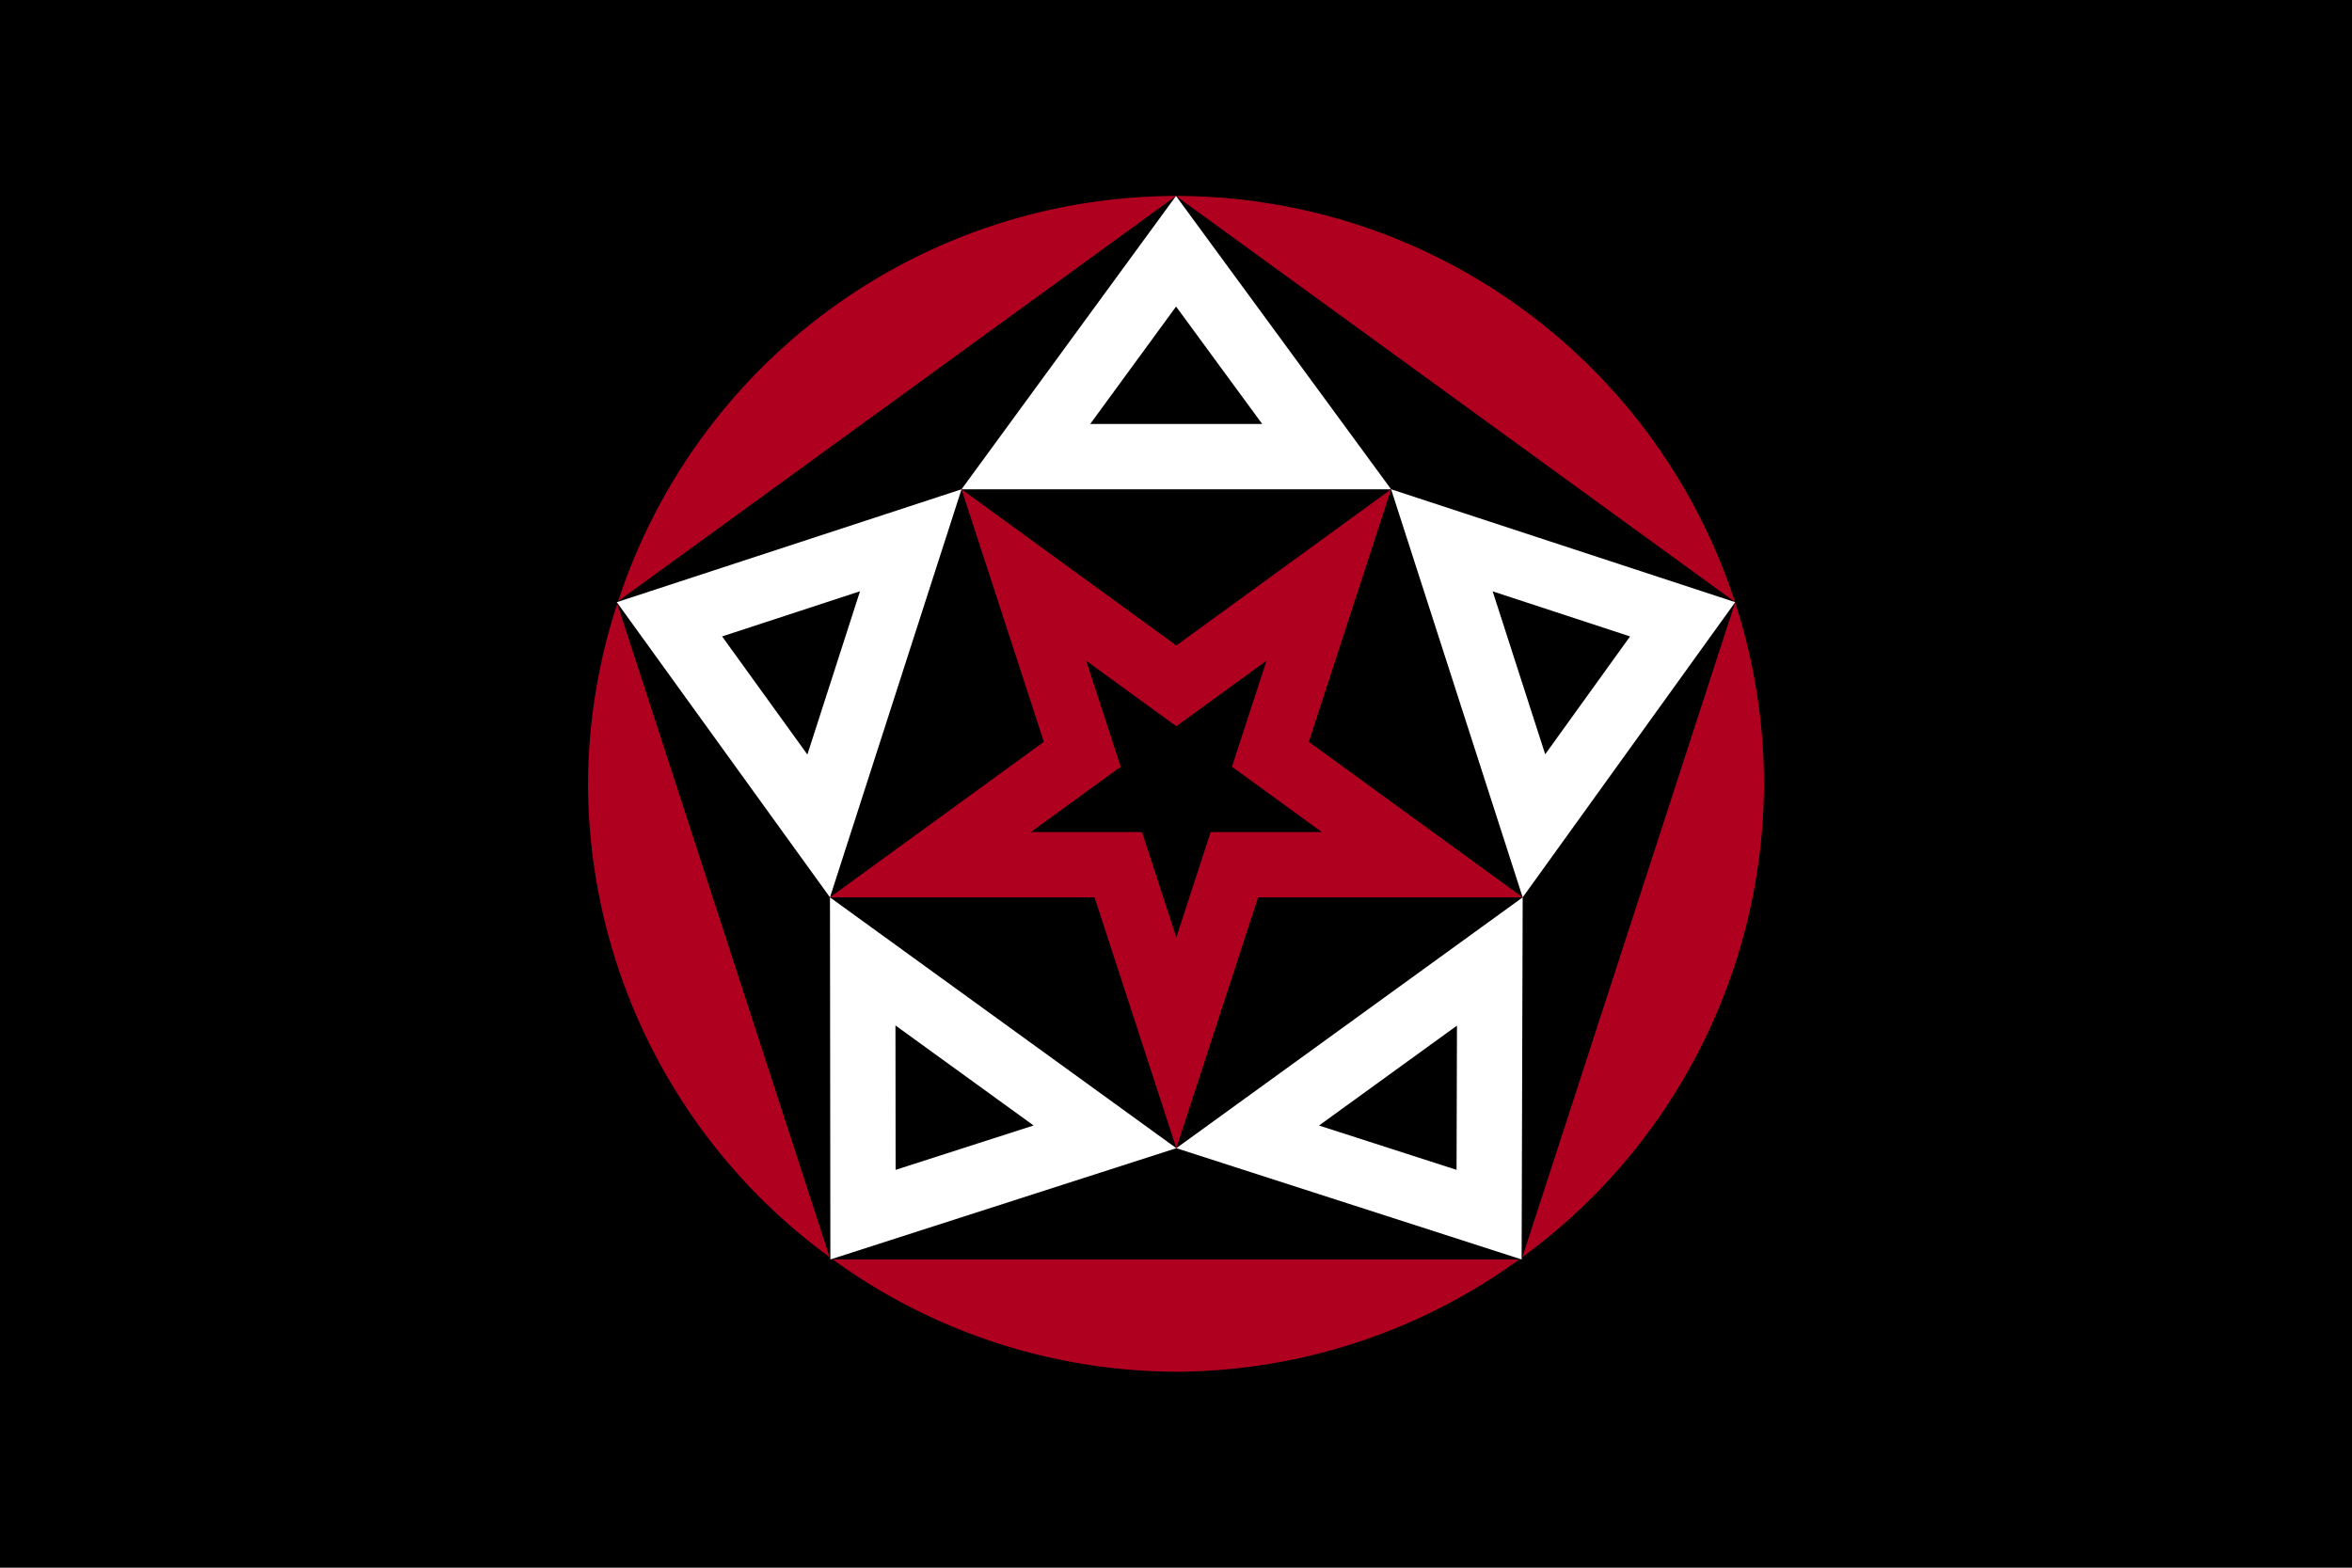 <svg xmlns="http://www.w3.org/2000/svg" xml:space="preserve" id="svg1" width="4608" height="3072" version="1.1" viewBox="0 0 1219.2 812.8"><defs id="defs1"><style id="style1">.st0{fill:#000}.cls-1{fill:#0283c0}.cls-2{fill:#fff}.cls-3{fill:#ef483f}</style></defs><path id="path3" d="M 1219.2,812.8 V 0 H 0 v 812.8 z" style="fill:#000;fill-opacity:1;fill-rule:evenodd;stroke:none;stroke-width:8.467;stroke-linecap:round;stroke-linejoin:round"/><path id="path1" d="M 609.6 101.6 L 899.36 312.123 A 304.8 304.8 0 0 0 609.6 101.6 z M 609.6 101.6 A 304.8 304.8 0 0 0 320.446 311.683 L 609.6 101.6 z M 498.429 253.677 L 541.103 384.613 L 430.233 465.259 L 567.388 465.259 L 609.771 595.3 L 652.153 465.259 L 789.308 465.259 L 678.437 384.613 L 721.112 253.677 L 609.771 334.665 L 498.429 253.677 z M 899.436 312.354 L 789.156 651.758 A 304.8 304.8 0 0 0 914.4 406.4 A 304.8 304.8 0 0 0 899.436 312.354 z M 319.965 312.972 A 304.8 304.8 0 0 0 304.8 406.4 A 304.8 304.8 0 0 0 430.044 651.758 L 319.965 312.972 z M 563.006 342.527 L 609.772 376.543 L 656.533 342.529 L 638.61 397.521 L 685.176 431.393 L 627.57 431.393 L 609.772 486.008 L 591.971 431.393 L 534.365 431.393 L 580.93 397.521 L 563.006 342.527 z M 431.686 652.988 A 304.8 304.8 0 0 0 609.6 711.2 A 304.8 304.8 0 0 0 787.514 652.988 L 431.686 652.988 z" style="fill:#b00020;fill-opacity:1;stroke:none;stroke-width:67.733;stroke-linecap:square;stroke-miterlimit:128;paint-order:normal;stroke-opacity:1;stroke-dasharray:none"/><path id="path34" d="M 609.6 101.6 L 498.429 253.677 L 721.112 253.677 L 609.6 101.6 z M 721.112 253.677 L 789.308 465.259 L 899.482 312.211 L 721.112 253.677 z M 789.308 465.259 L 609.771 595.3 L 788.757 652.988 L 789.308 465.259 z M 609.771 595.3 L 430.233 465.259 L 430.443 652.988 L 609.771 595.3 z M 430.233 465.259 L 498.429 253.677 L 319.718 312.211 L 430.233 465.259 z M 609.641 158.93 L 654.283 219.81 L 565.137 219.81 L 609.641 158.93 z M 445.805 306.551 L 418.521 391.193 L 374.313 329.967 L 445.805 306.551 z M 773.75 306.596 L 844.971 329.967 L 800.981 391.076 L 773.75 306.596 z M 464.174 531.66 L 535.781 583.526 L 464.258 606.533 L 464.174 531.66 z M 755.246 531.748 L 755.027 606.533 L 683.723 583.552 L 755.246 531.748 z" style="color:#000;fill:#fff;stroke-linecap:square;stroke-miterlimit:128;-inkscape-stroke:none"/></svg>